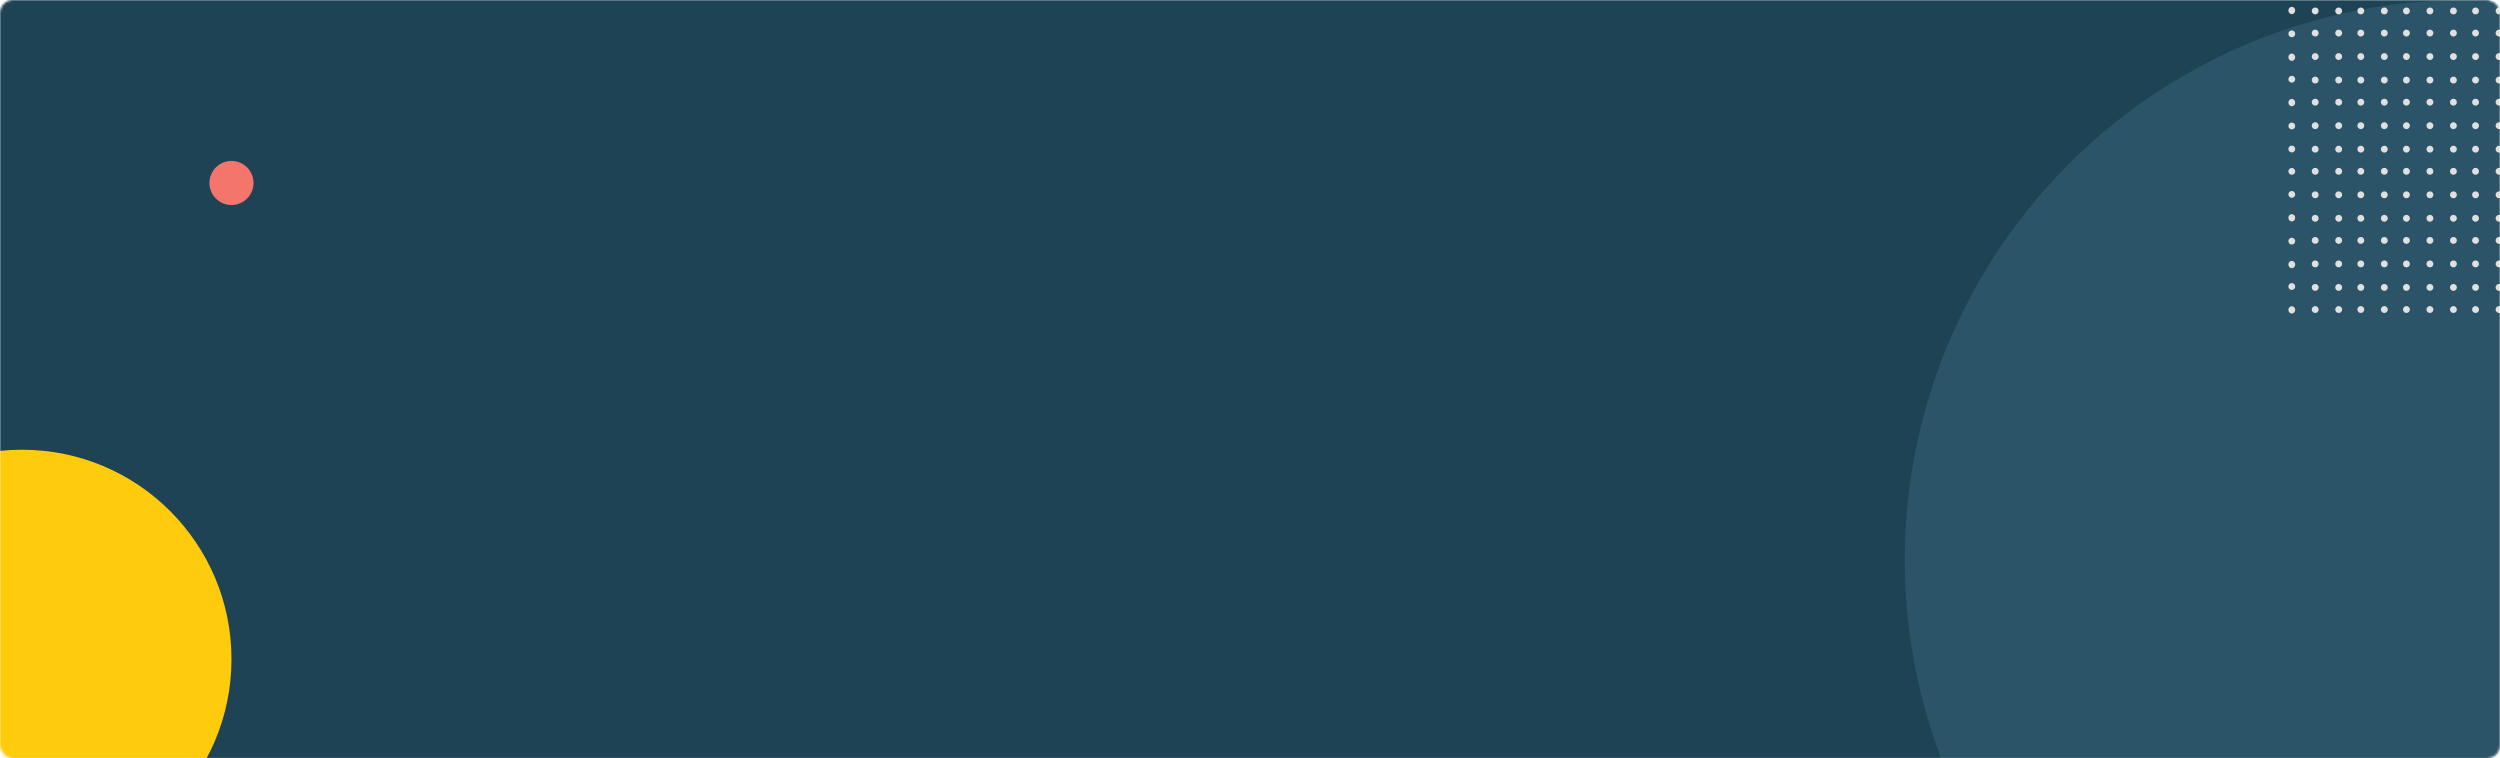 <svg width="1134" height="344" viewBox="0 0 1134 344" fill="none" xmlns="http://www.w3.org/2000/svg">
<mask id="mask0" mask-type="alpha" maskUnits="userSpaceOnUse" x="0" y="0" width="1134" height="344">
<rect width="1134" height="344" rx="6" fill="#2B5468"/>
</mask>
<g mask="url(#mask0)">
<rect x="-5" width="1139" height="344" rx="6" fill="#1D4354"/>
<circle cx="10" cy="299" r="95" fill="#FFCC0D"/>
<circle cx="1118" cy="254" r="254" fill="#2B5468"/>
<circle cx="105" cy="83" r="10" fill="#F3756C"/>
<path fill-rule="evenodd" clip-rule="evenodd" d="M1132 4.966C1132 5.831 1132.7 6.533 1133.57 6.533C1134.43 6.533 1135.13 5.831 1135.13 4.966C1135.13 4.099 1134.43 3.398 1133.57 3.398C1132.7 3.398 1132 4.099 1132 4.966Z" fill="#E0E0E0"/>
<path fill-rule="evenodd" clip-rule="evenodd" d="M1121.34 4.966C1121.34 5.831 1122.04 6.533 1122.91 6.533C1123.77 6.533 1124.47 5.831 1124.47 4.966C1124.47 4.099 1123.77 3.398 1122.91 3.398C1122.04 3.398 1121.34 4.099 1121.34 4.966Z" fill="#E0E0E0"/>
<path fill-rule="evenodd" clip-rule="evenodd" d="M1111.31 4.966C1111.31 5.831 1112.01 6.533 1112.87 6.533C1113.74 6.533 1114.44 5.831 1114.44 4.966C1114.44 4.099 1113.74 3.398 1112.87 3.398C1112.01 3.398 1111.31 4.099 1111.31 4.966Z" fill="#E0E0E0"/>
<path fill-rule="evenodd" clip-rule="evenodd" d="M1100.65 4.966C1100.65 5.831 1101.35 6.533 1102.21 6.533C1103.08 6.533 1103.78 5.831 1103.78 4.966C1103.78 4.099 1103.08 3.398 1102.21 3.398C1101.35 3.398 1100.65 4.099 1100.65 4.966Z" fill="#E0E0E0"/>
<path fill-rule="evenodd" clip-rule="evenodd" d="M1089.99 4.966C1089.99 5.831 1090.69 6.533 1091.55 6.533C1092.42 6.533 1093.12 5.831 1093.12 4.966C1093.12 4.099 1092.42 3.398 1091.55 3.398C1090.69 3.398 1089.99 4.099 1089.99 4.966Z" fill="#E0E0E0"/>
<path fill-rule="evenodd" clip-rule="evenodd" d="M1079.96 4.966C1079.96 5.831 1080.66 6.533 1081.52 6.533C1082.39 6.533 1083.09 5.831 1083.09 4.966C1083.09 4.099 1082.39 3.398 1081.52 3.398C1080.66 3.398 1079.96 4.099 1079.96 4.966Z" fill="#E0E0E0"/>
<path fill-rule="evenodd" clip-rule="evenodd" d="M1069.3 4.966C1069.3 5.831 1070 6.533 1070.86 6.533C1071.73 6.533 1072.43 5.831 1072.43 4.966C1072.43 4.099 1071.73 3.398 1070.86 3.398C1070 3.398 1069.3 4.099 1069.3 4.966Z" fill="#E0E0E0"/>
<path fill-rule="evenodd" clip-rule="evenodd" d="M1059.26 4.966C1059.26 5.831 1059.97 6.533 1060.83 6.533C1061.7 6.533 1062.4 5.831 1062.4 4.966C1062.4 4.099 1061.7 3.398 1060.83 3.398C1059.97 3.398 1059.26 4.099 1059.26 4.966Z" fill="#E0E0E0"/>
<path fill-rule="evenodd" clip-rule="evenodd" d="M1048.6 4.966C1048.6 5.831 1049.31 6.533 1050.17 6.533C1051.04 6.533 1051.74 5.831 1051.74 4.966C1051.74 4.099 1051.04 3.398 1050.17 3.398C1049.31 3.398 1048.6 4.099 1048.6 4.966Z" fill="#E0E0E0"/>
<path fill-rule="evenodd" clip-rule="evenodd" d="M1132 14.998C1132 15.864 1132.7 16.566 1133.57 16.566C1134.43 16.566 1135.13 15.864 1135.13 14.998C1135.13 14.132 1134.43 13.43 1133.57 13.43C1132.7 13.43 1132 14.132 1132 14.998Z" fill="#E0E0E0"/>
<path fill-rule="evenodd" clip-rule="evenodd" d="M1121.34 14.998C1121.34 15.864 1122.04 16.566 1122.91 16.566C1123.77 16.566 1124.47 15.864 1124.47 14.998C1124.47 14.132 1123.77 13.43 1122.91 13.43C1122.04 13.43 1121.34 14.132 1121.34 14.998Z" fill="#E0E0E0"/>
<path fill-rule="evenodd" clip-rule="evenodd" d="M1111.31 14.998C1111.31 15.864 1112.01 16.566 1112.87 16.566C1113.74 16.566 1114.44 15.864 1114.44 14.998C1114.44 14.132 1113.74 13.43 1112.87 13.43C1112.01 13.43 1111.31 14.132 1111.31 14.998Z" fill="#E0E0E0"/>
<path fill-rule="evenodd" clip-rule="evenodd" d="M1100.65 14.998C1100.65 15.864 1101.35 16.566 1102.21 16.566C1103.08 16.566 1103.78 15.864 1103.78 14.998C1103.78 14.132 1103.08 13.43 1102.21 13.43C1101.35 13.43 1100.65 14.132 1100.65 14.998Z" fill="#E0E0E0"/>
<path fill-rule="evenodd" clip-rule="evenodd" d="M1089.99 14.998C1089.99 15.864 1090.69 16.566 1091.55 16.566C1092.42 16.566 1093.12 15.864 1093.12 14.998C1093.12 14.132 1092.42 13.43 1091.55 13.43C1090.69 13.43 1089.99 14.132 1089.99 14.998Z" fill="#E0E0E0"/>
<path fill-rule="evenodd" clip-rule="evenodd" d="M1079.96 14.998C1079.96 15.864 1080.66 16.566 1081.52 16.566C1082.39 16.566 1083.09 15.864 1083.09 14.998C1083.09 14.132 1082.39 13.43 1081.52 13.43C1080.66 13.43 1079.96 14.132 1079.96 14.998Z" fill="#E0E0E0"/>
<path fill-rule="evenodd" clip-rule="evenodd" d="M1069.3 14.998C1069.3 15.864 1070 16.566 1070.86 16.566C1071.73 16.566 1072.43 15.864 1072.43 14.998C1072.43 14.132 1071.73 13.43 1070.86 13.43C1070 13.43 1069.3 14.132 1069.3 14.998Z" fill="#E0E0E0"/>
<path fill-rule="evenodd" clip-rule="evenodd" d="M1059.26 14.998C1059.26 15.864 1059.97 16.566 1060.83 16.566C1061.7 16.566 1062.4 15.864 1062.4 14.998C1062.4 14.132 1061.7 13.43 1060.83 13.43C1059.97 13.43 1059.26 14.132 1059.26 14.998Z" fill="#E0E0E0"/>
<path fill-rule="evenodd" clip-rule="evenodd" d="M1048.6 14.998C1048.6 15.864 1049.31 16.566 1050.17 16.566C1051.04 16.566 1051.74 15.864 1051.74 14.998C1051.74 14.132 1051.04 13.43 1050.17 13.43C1049.31 13.43 1048.6 14.132 1048.6 14.998Z" fill="#E0E0E0"/>
<path fill-rule="evenodd" clip-rule="evenodd" d="M1038 4.747C1038 5.661 1038.7 6.402 1039.55 6.402C1040.41 6.402 1041.1 5.661 1041.1 4.747C1041.1 3.832 1040.41 3.092 1039.55 3.092C1038.7 3.092 1038 3.832 1038 4.747Z" fill="#E0E0E0"/>
<path fill-rule="evenodd" clip-rule="evenodd" d="M1038 15.347C1038 16.204 1038.7 16.898 1039.55 16.898C1040.41 16.898 1041.1 16.204 1041.1 15.347C1041.1 14.489 1040.41 13.795 1039.55 13.795C1038.7 13.795 1038 14.489 1038 15.347Z" fill="#E0E0E0"/>
<path fill-rule="evenodd" clip-rule="evenodd" d="M1132 25.657C1132 26.524 1132.7 27.225 1133.57 27.225C1134.43 27.225 1135.13 26.524 1135.13 25.657C1135.13 24.791 1134.43 24.09 1133.57 24.09C1132.7 24.09 1132 24.791 1132 25.657Z" fill="#E0E0E0"/>
<path fill-rule="evenodd" clip-rule="evenodd" d="M1121.34 25.657C1121.34 26.524 1122.04 27.225 1122.91 27.225C1123.77 27.225 1124.47 26.524 1124.47 25.657C1124.47 24.791 1123.77 24.09 1122.91 24.09C1122.04 24.09 1121.34 24.791 1121.34 25.657Z" fill="#E0E0E0"/>
<path fill-rule="evenodd" clip-rule="evenodd" d="M1111.31 25.657C1111.31 26.524 1112.01 27.225 1112.87 27.225C1113.74 27.225 1114.44 26.524 1114.44 25.657C1114.44 24.791 1113.74 24.09 1112.87 24.09C1112.01 24.09 1111.31 24.791 1111.31 25.657Z" fill="#E0E0E0"/>
<path fill-rule="evenodd" clip-rule="evenodd" d="M1100.65 25.657C1100.65 26.524 1101.35 27.225 1102.21 27.225C1103.08 27.225 1103.78 26.524 1103.78 25.657C1103.78 24.791 1103.08 24.09 1102.21 24.09C1101.35 24.09 1100.65 24.791 1100.65 25.657Z" fill="#E0E0E0"/>
<path fill-rule="evenodd" clip-rule="evenodd" d="M1089.99 25.657C1089.99 26.524 1090.69 27.225 1091.55 27.225C1092.42 27.225 1093.12 26.524 1093.12 25.657C1093.12 24.791 1092.42 24.09 1091.55 24.09C1090.69 24.09 1089.99 24.791 1089.99 25.657Z" fill="#E0E0E0"/>
<path fill-rule="evenodd" clip-rule="evenodd" d="M1079.96 25.657C1079.96 26.524 1080.66 27.225 1081.52 27.225C1082.39 27.225 1083.09 26.524 1083.09 25.657C1083.09 24.791 1082.39 24.09 1081.52 24.09C1080.66 24.09 1079.96 24.791 1079.96 25.657Z" fill="#E0E0E0"/>
<path fill-rule="evenodd" clip-rule="evenodd" d="M1069.3 25.657C1069.3 26.524 1070 27.225 1070.86 27.225C1071.73 27.225 1072.43 26.524 1072.43 25.657C1072.43 24.791 1071.73 24.09 1070.86 24.09C1070 24.09 1069.3 24.791 1069.3 25.657Z" fill="#E0E0E0"/>
<path fill-rule="evenodd" clip-rule="evenodd" d="M1059.26 25.657C1059.26 26.524 1059.97 27.225 1060.83 27.225C1061.7 27.225 1062.4 26.524 1062.4 25.657C1062.4 24.791 1061.7 24.09 1060.83 24.09C1059.97 24.09 1059.26 24.791 1059.26 25.657Z" fill="#E0E0E0"/>
<path fill-rule="evenodd" clip-rule="evenodd" d="M1048.6 25.657C1048.6 26.524 1049.31 27.225 1050.17 27.225C1051.04 27.225 1051.74 26.524 1051.74 25.657C1051.74 24.791 1051.04 24.09 1050.17 24.09C1049.31 24.09 1048.6 24.791 1048.6 25.657Z" fill="#E0E0E0"/>
<path fill-rule="evenodd" clip-rule="evenodd" d="M1132 36.317C1132 37.182 1132.7 37.884 1133.57 37.884C1134.43 37.884 1135.13 37.182 1135.13 36.317C1135.13 35.451 1134.43 34.749 1133.57 34.749C1132.7 34.749 1132 35.451 1132 36.317Z" fill="#E0E0E0"/>
<path fill-rule="evenodd" clip-rule="evenodd" d="M1121.34 36.317C1121.34 37.182 1122.04 37.884 1122.91 37.884C1123.77 37.884 1124.47 37.182 1124.47 36.317C1124.47 35.451 1123.77 34.749 1122.91 34.749C1122.04 34.749 1121.34 35.451 1121.34 36.317Z" fill="#E0E0E0"/>
<path fill-rule="evenodd" clip-rule="evenodd" d="M1111.31 36.317C1111.31 37.182 1112.01 37.884 1112.87 37.884C1113.74 37.884 1114.44 37.182 1114.44 36.317C1114.44 35.451 1113.74 34.749 1112.87 34.749C1112.01 34.749 1111.31 35.451 1111.31 36.317Z" fill="#E0E0E0"/>
<path fill-rule="evenodd" clip-rule="evenodd" d="M1100.65 36.317C1100.65 37.182 1101.35 37.884 1102.21 37.884C1103.08 37.884 1103.78 37.182 1103.78 36.317C1103.78 35.451 1103.08 34.749 1102.21 34.749C1101.35 34.749 1100.65 35.451 1100.65 36.317Z" fill="#E0E0E0"/>
<path fill-rule="evenodd" clip-rule="evenodd" d="M1089.99 36.317C1089.99 37.182 1090.69 37.884 1091.55 37.884C1092.42 37.884 1093.12 37.182 1093.12 36.317C1093.12 35.451 1092.42 34.749 1091.55 34.749C1090.69 34.749 1089.99 35.451 1089.99 36.317Z" fill="#E0E0E0"/>
<path fill-rule="evenodd" clip-rule="evenodd" d="M1079.96 36.317C1079.96 37.182 1080.66 37.884 1081.52 37.884C1082.39 37.884 1083.09 37.182 1083.09 36.317C1083.09 35.451 1082.39 34.749 1081.52 34.749C1080.66 34.749 1079.96 35.451 1079.96 36.317Z" fill="#E0E0E0"/>
<path fill-rule="evenodd" clip-rule="evenodd" d="M1069.3 36.317C1069.3 37.182 1070 37.884 1070.86 37.884C1071.73 37.884 1072.43 37.182 1072.43 36.317C1072.43 35.451 1071.73 34.749 1070.86 34.749C1070 34.749 1069.3 35.451 1069.3 36.317Z" fill="#E0E0E0"/>
<path fill-rule="evenodd" clip-rule="evenodd" d="M1059.26 36.317C1059.26 37.182 1059.97 37.884 1060.83 37.884C1061.7 37.884 1062.4 37.182 1062.4 36.317C1062.4 35.451 1061.7 34.749 1060.83 34.749C1059.97 34.749 1059.26 35.451 1059.26 36.317Z" fill="#E0E0E0"/>
<path fill-rule="evenodd" clip-rule="evenodd" d="M1048.6 36.317C1048.6 37.182 1049.31 37.884 1050.17 37.884C1051.04 37.884 1051.74 37.182 1051.74 36.317C1051.74 35.451 1051.04 34.749 1050.17 34.749C1049.31 34.749 1048.6 35.451 1048.6 36.317Z" fill="#E0E0E0"/>
<path fill-rule="evenodd" clip-rule="evenodd" d="M1038 25.951C1038 26.866 1038.7 27.606 1039.55 27.606C1040.41 27.606 1041.1 26.866 1041.1 25.951C1041.1 25.036 1040.41 24.295 1039.55 24.295C1038.7 24.295 1038 25.036 1038 25.951Z" fill="#E0E0E0"/>
<path fill-rule="evenodd" clip-rule="evenodd" d="M1038 35.931C1038 36.788 1038.7 37.483 1039.55 37.483C1040.41 37.483 1041.1 36.788 1041.1 35.931C1041.1 35.073 1040.41 34.378 1039.55 34.378C1038.7 34.378 1038 35.073 1038 35.931Z" fill="#E0E0E0"/>
<path fill-rule="evenodd" clip-rule="evenodd" d="M1132 46.349C1132 47.216 1132.7 47.917 1133.57 47.917C1134.43 47.917 1135.13 47.216 1135.13 46.349C1135.13 45.483 1134.43 44.782 1133.57 44.782C1132.7 44.782 1132 45.483 1132 46.349Z" fill="#E0E0E0"/>
<path fill-rule="evenodd" clip-rule="evenodd" d="M1121.34 46.349C1121.34 47.216 1122.04 47.917 1122.91 47.917C1123.77 47.917 1124.47 47.216 1124.47 46.349C1124.47 45.483 1123.77 44.782 1122.91 44.782C1122.04 44.782 1121.34 45.483 1121.34 46.349Z" fill="#E0E0E0"/>
<path fill-rule="evenodd" clip-rule="evenodd" d="M1111.31 46.349C1111.31 47.216 1112.01 47.917 1112.87 47.917C1113.74 47.917 1114.44 47.216 1114.44 46.349C1114.44 45.483 1113.74 44.782 1112.87 44.782C1112.01 44.782 1111.31 45.483 1111.31 46.349Z" fill="#E0E0E0"/>
<path fill-rule="evenodd" clip-rule="evenodd" d="M1100.65 46.349C1100.65 47.216 1101.35 47.917 1102.21 47.917C1103.08 47.917 1103.78 47.216 1103.78 46.349C1103.78 45.483 1103.08 44.782 1102.21 44.782C1101.35 44.782 1100.65 45.483 1100.65 46.349Z" fill="#E0E0E0"/>
<path fill-rule="evenodd" clip-rule="evenodd" d="M1089.99 46.349C1089.99 47.216 1090.69 47.917 1091.55 47.917C1092.42 47.917 1093.12 47.216 1093.12 46.349C1093.12 45.483 1092.42 44.782 1091.55 44.782C1090.69 44.782 1089.99 45.483 1089.99 46.349Z" fill="#E0E0E0"/>
<path fill-rule="evenodd" clip-rule="evenodd" d="M1079.96 46.349C1079.96 47.216 1080.66 47.917 1081.52 47.917C1082.39 47.917 1083.09 47.216 1083.09 46.349C1083.09 45.483 1082.39 44.782 1081.52 44.782C1080.66 44.782 1079.96 45.483 1079.96 46.349Z" fill="#E0E0E0"/>
<path fill-rule="evenodd" clip-rule="evenodd" d="M1069.3 46.349C1069.3 47.216 1070 47.917 1070.86 47.917C1071.73 47.917 1072.43 47.216 1072.43 46.349C1072.43 45.483 1071.73 44.782 1070.86 44.782C1070 44.782 1069.3 45.483 1069.3 46.349Z" fill="#E0E0E0"/>
<path fill-rule="evenodd" clip-rule="evenodd" d="M1059.26 46.349C1059.26 47.216 1059.97 47.917 1060.83 47.917C1061.7 47.917 1062.4 47.216 1062.4 46.349C1062.4 45.483 1061.7 44.782 1060.83 44.782C1059.97 44.782 1059.26 45.483 1059.26 46.349Z" fill="#E0E0E0"/>
<path fill-rule="evenodd" clip-rule="evenodd" d="M1048.6 46.349C1048.6 47.216 1049.31 47.917 1050.17 47.917C1051.04 47.917 1051.74 47.216 1051.74 46.349C1051.74 45.483 1051.04 44.782 1050.17 44.782C1049.31 44.782 1048.6 45.483 1048.6 46.349Z" fill="#E0E0E0"/>
<path fill-rule="evenodd" clip-rule="evenodd" d="M1132 57.008C1132 57.875 1132.7 58.576 1133.57 58.576C1134.43 58.576 1135.13 57.875 1135.13 57.008C1135.13 56.142 1134.43 55.441 1133.57 55.441C1132.7 55.441 1132 56.142 1132 57.008Z" fill="#E0E0E0"/>
<path fill-rule="evenodd" clip-rule="evenodd" d="M1121.34 57.008C1121.34 57.875 1122.04 58.576 1122.91 58.576C1123.77 58.576 1124.47 57.875 1124.47 57.008C1124.47 56.142 1123.77 55.441 1122.91 55.441C1122.04 55.441 1121.34 56.142 1121.34 57.008Z" fill="#E0E0E0"/>
<path fill-rule="evenodd" clip-rule="evenodd" d="M1111.31 57.008C1111.31 57.875 1112.01 58.576 1112.87 58.576C1113.74 58.576 1114.44 57.875 1114.44 57.008C1114.44 56.142 1113.74 55.441 1112.87 55.441C1112.01 55.441 1111.31 56.142 1111.31 57.008Z" fill="#E0E0E0"/>
<path fill-rule="evenodd" clip-rule="evenodd" d="M1100.65 57.008C1100.65 57.875 1101.35 58.576 1102.21 58.576C1103.08 58.576 1103.78 57.875 1103.78 57.008C1103.78 56.142 1103.08 55.441 1102.21 55.441C1101.35 55.441 1100.65 56.142 1100.65 57.008Z" fill="#E0E0E0"/>
<path fill-rule="evenodd" clip-rule="evenodd" d="M1089.99 57.008C1089.99 57.875 1090.69 58.576 1091.55 58.576C1092.42 58.576 1093.12 57.875 1093.12 57.008C1093.12 56.142 1092.42 55.441 1091.55 55.441C1090.69 55.441 1089.99 56.142 1089.99 57.008Z" fill="#E0E0E0"/>
<path fill-rule="evenodd" clip-rule="evenodd" d="M1079.96 57.008C1079.96 57.875 1080.66 58.576 1081.52 58.576C1082.39 58.576 1083.09 57.875 1083.09 57.008C1083.09 56.142 1082.39 55.441 1081.52 55.441C1080.66 55.441 1079.96 56.142 1079.96 57.008Z" fill="#E0E0E0"/>
<path fill-rule="evenodd" clip-rule="evenodd" d="M1069.3 57.008C1069.3 57.875 1070 58.576 1070.86 58.576C1071.73 58.576 1072.43 57.875 1072.43 57.008C1072.43 56.142 1071.73 55.441 1070.86 55.441C1070 55.441 1069.3 56.142 1069.3 57.008Z" fill="#E0E0E0"/>
<path fill-rule="evenodd" clip-rule="evenodd" d="M1059.26 57.008C1059.26 57.875 1059.97 58.576 1060.83 58.576C1061.7 58.576 1062.4 57.875 1062.4 57.008C1062.4 56.142 1061.7 55.441 1060.83 55.441C1059.97 55.441 1059.26 56.142 1059.26 57.008Z" fill="#E0E0E0"/>
<path fill-rule="evenodd" clip-rule="evenodd" d="M1048.6 57.008C1048.6 57.875 1049.31 58.576 1050.17 58.576C1051.04 58.576 1051.74 57.875 1051.74 57.008C1051.74 56.142 1051.04 55.441 1050.17 55.441C1049.31 55.441 1048.6 56.142 1048.6 57.008Z" fill="#E0E0E0"/>
<path fill-rule="evenodd" clip-rule="evenodd" d="M1038 46.527C1038 47.442 1038.7 48.183 1039.55 48.183C1040.41 48.183 1041.1 47.442 1041.1 46.527C1041.1 45.612 1040.41 44.872 1039.55 44.872C1038.7 44.872 1038 45.612 1038 46.527Z" fill="#E0E0E0"/>
<path fill-rule="evenodd" clip-rule="evenodd" d="M1038 57.142C1038 57.999 1038.7 58.693 1039.55 58.693C1040.41 58.693 1041.1 57.999 1041.1 57.142C1041.1 56.284 1040.41 55.59 1039.55 55.59C1038.7 55.59 1038 56.284 1038 57.142Z" fill="#E0E0E0"/>
<path fill-rule="evenodd" clip-rule="evenodd" d="M1132 67.667C1132 68.534 1132.7 69.236 1133.57 69.236C1134.43 69.236 1135.13 68.534 1135.13 67.667C1135.13 66.802 1134.43 66.1 1133.57 66.1C1132.7 66.1 1132 66.802 1132 67.667Z" fill="#E0E0E0"/>
<path fill-rule="evenodd" clip-rule="evenodd" d="M1121.34 67.667C1121.34 68.534 1122.04 69.236 1122.91 69.236C1123.77 69.236 1124.47 68.534 1124.47 67.667C1124.47 66.802 1123.77 66.1 1122.91 66.1C1122.04 66.1 1121.34 66.802 1121.34 67.667Z" fill="#E0E0E0"/>
<path fill-rule="evenodd" clip-rule="evenodd" d="M1111.31 67.667C1111.31 68.534 1112.01 69.236 1112.87 69.236C1113.74 69.236 1114.44 68.534 1114.44 67.667C1114.44 66.802 1113.74 66.1 1112.87 66.1C1112.01 66.1 1111.31 66.802 1111.31 67.667Z" fill="#E0E0E0"/>
<path fill-rule="evenodd" clip-rule="evenodd" d="M1100.65 67.667C1100.65 68.534 1101.35 69.236 1102.21 69.236C1103.08 69.236 1103.78 68.534 1103.78 67.667C1103.78 66.802 1103.08 66.1 1102.21 66.1C1101.35 66.1 1100.65 66.802 1100.65 67.667Z" fill="#E0E0E0"/>
<path fill-rule="evenodd" clip-rule="evenodd" d="M1089.99 67.667C1089.99 68.534 1090.69 69.236 1091.55 69.236C1092.42 69.236 1093.12 68.534 1093.12 67.667C1093.12 66.802 1092.42 66.1 1091.55 66.1C1090.69 66.1 1089.99 66.802 1089.99 67.667Z" fill="#E0E0E0"/>
<path fill-rule="evenodd" clip-rule="evenodd" d="M1079.96 67.667C1079.96 68.534 1080.66 69.236 1081.52 69.236C1082.39 69.236 1083.09 68.534 1083.09 67.667C1083.09 66.802 1082.39 66.1 1081.52 66.1C1080.66 66.1 1079.96 66.802 1079.96 67.667Z" fill="#E0E0E0"/>
<path fill-rule="evenodd" clip-rule="evenodd" d="M1069.3 67.667C1069.3 68.534 1070 69.236 1070.86 69.236C1071.73 69.236 1072.43 68.534 1072.43 67.667C1072.43 66.802 1071.73 66.1 1070.86 66.1C1070 66.1 1069.3 66.802 1069.3 67.667Z" fill="#E0E0E0"/>
<path fill-rule="evenodd" clip-rule="evenodd" d="M1059.26 67.667C1059.26 68.534 1059.97 69.236 1060.83 69.236C1061.7 69.236 1062.4 68.534 1062.4 67.667C1062.4 66.802 1061.7 66.1 1060.83 66.1C1059.97 66.1 1059.26 66.802 1059.26 67.667Z" fill="#E0E0E0"/>
<path fill-rule="evenodd" clip-rule="evenodd" d="M1048.6 67.667C1048.6 68.534 1049.31 69.236 1050.17 69.236C1051.04 69.236 1051.74 68.534 1051.74 67.667C1051.74 66.802 1051.04 66.1 1050.17 66.1C1049.31 66.1 1048.6 66.802 1048.6 67.667Z" fill="#E0E0E0"/>
<path fill-rule="evenodd" clip-rule="evenodd" d="M1132 77.7C1132 78.567 1132.7 79.268 1133.57 79.268C1134.43 79.268 1135.13 78.567 1135.13 77.7C1135.13 76.834 1134.43 76.133 1133.57 76.133C1132.7 76.133 1132 76.834 1132 77.7Z" fill="#E0E0E0"/>
<path fill-rule="evenodd" clip-rule="evenodd" d="M1121.34 77.7C1121.34 78.567 1122.04 79.268 1122.91 79.268C1123.77 79.268 1124.47 78.567 1124.47 77.7C1124.47 76.834 1123.77 76.133 1122.91 76.133C1122.04 76.133 1121.34 76.834 1121.34 77.7Z" fill="#E0E0E0"/>
<path fill-rule="evenodd" clip-rule="evenodd" d="M1111.31 77.7C1111.31 78.567 1112.01 79.268 1112.87 79.268C1113.74 79.268 1114.44 78.567 1114.44 77.7C1114.44 76.834 1113.74 76.133 1112.87 76.133C1112.01 76.133 1111.31 76.834 1111.31 77.7Z" fill="#E0E0E0"/>
<path fill-rule="evenodd" clip-rule="evenodd" d="M1100.65 77.7C1100.65 78.567 1101.35 79.268 1102.21 79.268C1103.08 79.268 1103.78 78.567 1103.78 77.7C1103.78 76.834 1103.08 76.133 1102.21 76.133C1101.35 76.133 1100.65 76.834 1100.65 77.7Z" fill="#E0E0E0"/>
<path fill-rule="evenodd" clip-rule="evenodd" d="M1089.99 77.7C1089.99 78.567 1090.69 79.268 1091.55 79.268C1092.42 79.268 1093.12 78.567 1093.12 77.7C1093.12 76.834 1092.42 76.133 1091.55 76.133C1090.69 76.133 1089.99 76.834 1089.99 77.7Z" fill="#E0E0E0"/>
<path fill-rule="evenodd" clip-rule="evenodd" d="M1079.96 77.7C1079.96 78.567 1080.66 79.268 1081.52 79.268C1082.39 79.268 1083.09 78.567 1083.09 77.7C1083.09 76.834 1082.39 76.133 1081.52 76.133C1080.66 76.133 1079.96 76.834 1079.96 77.7Z" fill="#E0E0E0"/>
<path fill-rule="evenodd" clip-rule="evenodd" d="M1069.3 77.7C1069.3 78.567 1070 79.268 1070.86 79.268C1071.73 79.268 1072.43 78.567 1072.43 77.7C1072.43 76.834 1071.73 76.133 1070.86 76.133C1070 76.133 1069.3 76.834 1069.3 77.7Z" fill="#E0E0E0"/>
<path fill-rule="evenodd" clip-rule="evenodd" d="M1059.26 77.7C1059.26 78.567 1059.97 79.268 1060.83 79.268C1061.7 79.268 1062.4 78.567 1062.4 77.7C1062.4 76.834 1061.7 76.133 1060.83 76.133C1059.97 76.133 1059.26 76.834 1059.26 77.7Z" fill="#E0E0E0"/>
<path fill-rule="evenodd" clip-rule="evenodd" d="M1048.6 77.7C1048.6 78.567 1049.31 79.268 1050.17 79.268C1051.04 79.268 1051.74 78.567 1051.74 77.7C1051.74 76.834 1051.04 76.133 1050.17 76.133C1049.31 76.133 1048.6 76.834 1048.6 77.7Z" fill="#E0E0E0"/>
<path fill-rule="evenodd" clip-rule="evenodd" d="M1038 67.59C1038 68.448 1038.7 69.143 1039.55 69.143C1040.41 69.143 1041.1 68.448 1041.1 67.59C1041.1 66.733 1040.41 66.038 1039.55 66.038C1038.7 66.038 1038 66.733 1038 67.59Z" fill="#E0E0E0"/>
<path fill-rule="evenodd" clip-rule="evenodd" d="M1038 77.725C1038 78.583 1038.7 79.277 1039.55 79.277C1040.41 79.277 1041.1 78.583 1041.1 77.725C1041.1 76.868 1040.41 76.173 1039.55 76.173C1038.7 76.173 1038 76.868 1038 77.725Z" fill="#E0E0E0"/>
<path fill-rule="evenodd" clip-rule="evenodd" d="M1132 88.359C1132 89.226 1132.7 89.927 1133.57 89.927C1134.43 89.927 1135.13 89.226 1135.13 88.359C1135.13 87.493 1134.43 86.792 1133.57 86.792C1132.7 86.792 1132 87.493 1132 88.359Z" fill="#E0E0E0"/>
<path fill-rule="evenodd" clip-rule="evenodd" d="M1121.34 88.359C1121.34 89.226 1122.04 89.927 1122.91 89.927C1123.77 89.927 1124.47 89.226 1124.47 88.359C1124.47 87.493 1123.77 86.792 1122.91 86.792C1122.04 86.792 1121.34 87.493 1121.34 88.359Z" fill="#E0E0E0"/>
<path fill-rule="evenodd" clip-rule="evenodd" d="M1111.31 88.359C1111.31 89.226 1112.01 89.927 1112.87 89.927C1113.74 89.927 1114.44 89.226 1114.44 88.359C1114.44 87.493 1113.74 86.792 1112.87 86.792C1112.01 86.792 1111.31 87.493 1111.31 88.359Z" fill="#E0E0E0"/>
<path fill-rule="evenodd" clip-rule="evenodd" d="M1100.65 88.359C1100.65 89.226 1101.35 89.927 1102.21 89.927C1103.08 89.927 1103.78 89.226 1103.78 88.359C1103.78 87.493 1103.08 86.792 1102.21 86.792C1101.35 86.792 1100.65 87.493 1100.65 88.359Z" fill="#E0E0E0"/>
<path fill-rule="evenodd" clip-rule="evenodd" d="M1089.99 88.359C1089.99 89.226 1090.69 89.927 1091.55 89.927C1092.42 89.927 1093.12 89.226 1093.12 88.359C1093.12 87.493 1092.42 86.792 1091.55 86.792C1090.69 86.792 1089.99 87.493 1089.99 88.359Z" fill="#E0E0E0"/>
<path fill-rule="evenodd" clip-rule="evenodd" d="M1079.96 88.359C1079.96 89.226 1080.66 89.927 1081.52 89.927C1082.39 89.927 1083.09 89.226 1083.09 88.359C1083.09 87.493 1082.39 86.792 1081.52 86.792C1080.66 86.792 1079.96 87.493 1079.96 88.359Z" fill="#E0E0E0"/>
<path fill-rule="evenodd" clip-rule="evenodd" d="M1069.3 88.359C1069.3 89.226 1070 89.927 1070.86 89.927C1071.73 89.927 1072.43 89.226 1072.43 88.359C1072.43 87.493 1071.73 86.792 1070.86 86.792C1070 86.792 1069.3 87.493 1069.3 88.359Z" fill="#E0E0E0"/>
<path fill-rule="evenodd" clip-rule="evenodd" d="M1059.26 88.359C1059.26 89.226 1059.97 89.927 1060.83 89.927C1061.7 89.927 1062.4 89.226 1062.4 88.359C1062.4 87.493 1061.7 86.792 1060.83 86.792C1059.97 86.792 1059.26 87.493 1059.26 88.359Z" fill="#E0E0E0"/>
<path fill-rule="evenodd" clip-rule="evenodd" d="M1048.6 88.359C1048.6 89.226 1049.31 89.927 1050.17 89.927C1051.04 89.927 1051.74 89.226 1051.74 88.359C1051.74 87.493 1051.04 86.792 1050.17 86.792C1049.31 86.792 1048.6 87.493 1048.6 88.359Z" fill="#E0E0E0"/>
<path fill-rule="evenodd" clip-rule="evenodd" d="M1132 99.019C1132 99.885 1132.7 100.587 1133.57 100.587C1134.43 100.587 1135.13 99.885 1135.13 99.019C1135.13 98.153 1134.43 97.451 1133.57 97.451C1132.7 97.451 1132 98.153 1132 99.019Z" fill="#E0E0E0"/>
<path fill-rule="evenodd" clip-rule="evenodd" d="M1121.34 99.019C1121.34 99.885 1122.04 100.587 1122.91 100.587C1123.77 100.587 1124.47 99.885 1124.47 99.019C1124.47 98.153 1123.77 97.451 1122.91 97.451C1122.04 97.451 1121.34 98.153 1121.34 99.019Z" fill="#E0E0E0"/>
<path fill-rule="evenodd" clip-rule="evenodd" d="M1111.31 99.019C1111.31 99.885 1112.01 100.587 1112.87 100.587C1113.74 100.587 1114.44 99.885 1114.44 99.019C1114.44 98.153 1113.74 97.451 1112.87 97.451C1112.01 97.451 1111.31 98.153 1111.31 99.019Z" fill="#E0E0E0"/>
<path fill-rule="evenodd" clip-rule="evenodd" d="M1100.65 99.019C1100.65 99.885 1101.35 100.587 1102.21 100.587C1103.08 100.587 1103.78 99.885 1103.78 99.019C1103.78 98.153 1103.08 97.451 1102.21 97.451C1101.35 97.451 1100.65 98.153 1100.65 99.019Z" fill="#E0E0E0"/>
<path fill-rule="evenodd" clip-rule="evenodd" d="M1089.99 99.019C1089.99 99.885 1090.69 100.587 1091.55 100.587C1092.42 100.587 1093.12 99.885 1093.12 99.019C1093.12 98.153 1092.42 97.451 1091.55 97.451C1090.69 97.451 1089.99 98.153 1089.99 99.019Z" fill="#E0E0E0"/>
<path fill-rule="evenodd" clip-rule="evenodd" d="M1079.96 99.019C1079.96 99.885 1080.66 100.587 1081.52 100.587C1082.39 100.587 1083.09 99.885 1083.09 99.019C1083.09 98.153 1082.39 97.451 1081.52 97.451C1080.66 97.451 1079.96 98.153 1079.96 99.019Z" fill="#E0E0E0"/>
<path fill-rule="evenodd" clip-rule="evenodd" d="M1069.3 99.019C1069.3 99.885 1070 100.587 1070.86 100.587C1071.73 100.587 1072.43 99.885 1072.43 99.019C1072.43 98.153 1071.73 97.451 1070.86 97.451C1070 97.451 1069.3 98.153 1069.3 99.019Z" fill="#E0E0E0"/>
<path fill-rule="evenodd" clip-rule="evenodd" d="M1059.26 99.019C1059.26 99.885 1059.97 100.587 1060.83 100.587C1061.7 100.587 1062.4 99.885 1062.4 99.019C1062.4 98.153 1061.7 97.451 1060.83 97.451C1059.97 97.451 1059.26 98.153 1059.26 99.019Z" fill="#E0E0E0"/>
<path fill-rule="evenodd" clip-rule="evenodd" d="M1048.6 99.019C1048.6 99.885 1049.31 100.587 1050.17 100.587C1051.04 100.587 1051.74 99.885 1051.74 99.019C1051.74 98.153 1051.04 97.451 1050.17 97.451C1049.31 97.451 1048.6 98.153 1048.6 99.019Z" fill="#E0E0E0"/>
<path fill-rule="evenodd" clip-rule="evenodd" d="M1038 88.174C1038 89.032 1038.7 89.726 1039.55 89.726C1040.41 89.726 1041.1 89.032 1041.1 88.174C1041.1 87.316 1040.41 86.622 1039.55 86.622C1038.7 86.622 1038 87.316 1038 88.174Z" fill="#E0E0E0"/>
<path fill-rule="evenodd" clip-rule="evenodd" d="M1038 98.784C1038 99.699 1038.7 100.441 1039.55 100.441C1040.41 100.441 1041.1 99.699 1041.1 98.784C1041.1 97.871 1040.41 97.129 1039.55 97.129C1038.7 97.129 1038 97.871 1038 98.784Z" fill="#E0E0E0"/>
<path fill-rule="evenodd" clip-rule="evenodd" d="M1132 109.051C1132 109.918 1132.7 110.619 1133.57 110.619C1134.43 110.619 1135.13 109.918 1135.13 109.051C1135.13 108.185 1134.43 107.484 1133.57 107.484C1132.7 107.484 1132 108.185 1132 109.051Z" fill="#E0E0E0"/>
<path fill-rule="evenodd" clip-rule="evenodd" d="M1121.34 109.051C1121.34 109.918 1122.04 110.619 1122.91 110.619C1123.77 110.619 1124.47 109.918 1124.47 109.051C1124.47 108.185 1123.77 107.484 1122.91 107.484C1122.04 107.484 1121.34 108.185 1121.34 109.051Z" fill="#E0E0E0"/>
<path fill-rule="evenodd" clip-rule="evenodd" d="M1111.31 109.051C1111.31 109.918 1112.01 110.619 1112.87 110.619C1113.74 110.619 1114.44 109.918 1114.44 109.051C1114.44 108.185 1113.74 107.484 1112.87 107.484C1112.01 107.484 1111.31 108.185 1111.31 109.051Z" fill="#E0E0E0"/>
<path fill-rule="evenodd" clip-rule="evenodd" d="M1100.65 109.051C1100.65 109.918 1101.35 110.619 1102.21 110.619C1103.08 110.619 1103.78 109.918 1103.78 109.051C1103.78 108.185 1103.08 107.484 1102.21 107.484C1101.35 107.484 1100.65 108.185 1100.65 109.051Z" fill="#E0E0E0"/>
<path fill-rule="evenodd" clip-rule="evenodd" d="M1089.99 109.051C1089.99 109.918 1090.69 110.619 1091.55 110.619C1092.42 110.619 1093.12 109.918 1093.12 109.051C1093.12 108.185 1092.42 107.484 1091.55 107.484C1090.69 107.484 1089.99 108.185 1089.99 109.051Z" fill="#E0E0E0"/>
<path fill-rule="evenodd" clip-rule="evenodd" d="M1079.96 109.051C1079.96 109.918 1080.66 110.619 1081.52 110.619C1082.39 110.619 1083.09 109.918 1083.09 109.051C1083.09 108.185 1082.39 107.484 1081.52 107.484C1080.66 107.484 1079.96 108.185 1079.96 109.051Z" fill="#E0E0E0"/>
<path fill-rule="evenodd" clip-rule="evenodd" d="M1069.3 109.051C1069.3 109.918 1070 110.619 1070.86 110.619C1071.73 110.619 1072.43 109.918 1072.43 109.051C1072.43 108.185 1071.73 107.484 1070.86 107.484C1070 107.484 1069.3 108.185 1069.3 109.051Z" fill="#E0E0E0"/>
<path fill-rule="evenodd" clip-rule="evenodd" d="M1059.26 109.051C1059.26 109.918 1059.97 110.619 1060.83 110.619C1061.7 110.619 1062.4 109.918 1062.4 109.051C1062.4 108.185 1061.7 107.484 1060.83 107.484C1059.97 107.484 1059.26 108.185 1059.26 109.051Z" fill="#E0E0E0"/>
<path fill-rule="evenodd" clip-rule="evenodd" d="M1048.6 109.051C1048.6 109.918 1049.31 110.619 1050.17 110.619C1051.04 110.619 1051.74 109.918 1051.74 109.051C1051.74 108.185 1051.04 107.484 1050.17 107.484C1049.31 107.484 1048.6 108.185 1048.6 109.051Z" fill="#E0E0E0"/>
<path fill-rule="evenodd" clip-rule="evenodd" d="M1038 109.385C1038 110.243 1038.7 110.937 1039.55 110.937C1040.41 110.937 1041.1 110.243 1041.1 109.385C1041.1 108.527 1040.41 107.833 1039.55 107.833C1038.7 107.833 1038 108.527 1038 109.385Z" fill="#E0E0E0"/>
<path fill-rule="evenodd" clip-rule="evenodd" d="M1132 119.711C1132 120.576 1132.7 121.278 1133.57 121.278C1134.43 121.278 1135.13 120.576 1135.13 119.711C1135.13 118.844 1134.43 118.143 1133.57 118.143C1132.7 118.143 1132 118.844 1132 119.711Z" fill="#E0E0E0"/>
<path fill-rule="evenodd" clip-rule="evenodd" d="M1121.34 119.711C1121.34 120.576 1122.04 121.278 1122.91 121.278C1123.77 121.278 1124.47 120.576 1124.47 119.711C1124.47 118.844 1123.77 118.143 1122.91 118.143C1122.04 118.143 1121.34 118.844 1121.34 119.711Z" fill="#E0E0E0"/>
<path fill-rule="evenodd" clip-rule="evenodd" d="M1111.31 119.711C1111.31 120.576 1112.01 121.278 1112.87 121.278C1113.74 121.278 1114.44 120.576 1114.44 119.711C1114.44 118.844 1113.74 118.143 1112.87 118.143C1112.01 118.143 1111.31 118.844 1111.31 119.711Z" fill="#E0E0E0"/>
<path fill-rule="evenodd" clip-rule="evenodd" d="M1100.65 119.711C1100.65 120.576 1101.35 121.278 1102.21 121.278C1103.08 121.278 1103.78 120.576 1103.78 119.711C1103.78 118.844 1103.08 118.143 1102.21 118.143C1101.35 118.143 1100.65 118.844 1100.65 119.711Z" fill="#E0E0E0"/>
<path fill-rule="evenodd" clip-rule="evenodd" d="M1089.99 119.711C1089.99 120.576 1090.69 121.278 1091.55 121.278C1092.42 121.278 1093.12 120.576 1093.12 119.711C1093.12 118.844 1092.42 118.143 1091.55 118.143C1090.69 118.143 1089.99 118.844 1089.99 119.711Z" fill="#E0E0E0"/>
<path fill-rule="evenodd" clip-rule="evenodd" d="M1079.96 119.711C1079.96 120.576 1080.66 121.278 1081.52 121.278C1082.39 121.278 1083.09 120.576 1083.09 119.711C1083.09 118.844 1082.39 118.143 1081.52 118.143C1080.66 118.143 1079.96 118.844 1079.96 119.711Z" fill="#E0E0E0"/>
<path fill-rule="evenodd" clip-rule="evenodd" d="M1069.3 119.711C1069.3 120.576 1070 121.278 1070.86 121.278C1071.73 121.278 1072.43 120.576 1072.43 119.711C1072.43 118.844 1071.73 118.143 1070.86 118.143C1070 118.143 1069.3 118.844 1069.3 119.711Z" fill="#E0E0E0"/>
<path fill-rule="evenodd" clip-rule="evenodd" d="M1059.26 119.711C1059.26 120.576 1059.97 121.278 1060.83 121.278C1061.7 121.278 1062.4 120.576 1062.4 119.711C1062.4 118.844 1061.7 118.143 1060.83 118.143C1059.97 118.143 1059.26 118.844 1059.26 119.711Z" fill="#E0E0E0"/>
<path fill-rule="evenodd" clip-rule="evenodd" d="M1048.6 119.711C1048.6 120.576 1049.31 121.278 1050.17 121.278C1051.04 121.278 1051.74 120.576 1051.74 119.711C1051.74 118.844 1051.04 118.143 1050.17 118.143C1049.31 118.143 1048.6 118.844 1048.6 119.711Z" fill="#E0E0E0"/>
<path fill-rule="evenodd" clip-rule="evenodd" d="M1038 119.988C1038 120.902 1038.7 121.644 1039.55 121.644C1040.41 121.644 1041.1 120.902 1041.1 119.988C1041.1 119.073 1040.41 118.333 1039.55 118.333C1038.7 118.333 1038 119.073 1038 119.988Z" fill="#E0E0E0"/>
<path fill-rule="evenodd" clip-rule="evenodd" d="M1132 130.37C1132 131.236 1132.7 131.938 1133.57 131.938C1134.43 131.938 1135.13 131.236 1135.13 130.37C1135.13 129.505 1134.43 128.802 1133.57 128.802C1132.7 128.802 1132 129.505 1132 130.37Z" fill="#E0E0E0"/>
<path fill-rule="evenodd" clip-rule="evenodd" d="M1121.34 130.37C1121.34 131.236 1122.04 131.938 1122.91 131.938C1123.77 131.938 1124.47 131.236 1124.47 130.37C1124.47 129.505 1123.77 128.802 1122.91 128.802C1122.04 128.802 1121.34 129.505 1121.34 130.37Z" fill="#E0E0E0"/>
<path fill-rule="evenodd" clip-rule="evenodd" d="M1111.31 130.37C1111.31 131.236 1112.01 131.938 1112.87 131.938C1113.74 131.938 1114.44 131.236 1114.44 130.37C1114.44 129.505 1113.74 128.802 1112.87 128.802C1112.01 128.802 1111.31 129.505 1111.31 130.37Z" fill="#E0E0E0"/>
<path fill-rule="evenodd" clip-rule="evenodd" d="M1100.65 130.37C1100.65 131.236 1101.35 131.938 1102.21 131.938C1103.08 131.938 1103.78 131.236 1103.78 130.37C1103.78 129.505 1103.08 128.802 1102.21 128.802C1101.35 128.802 1100.65 129.505 1100.65 130.37Z" fill="#E0E0E0"/>
<path fill-rule="evenodd" clip-rule="evenodd" d="M1089.99 130.37C1089.99 131.236 1090.69 131.938 1091.55 131.938C1092.42 131.938 1093.12 131.236 1093.12 130.37C1093.12 129.505 1092.42 128.802 1091.55 128.802C1090.69 128.802 1089.99 129.505 1089.99 130.37Z" fill="#E0E0E0"/>
<path fill-rule="evenodd" clip-rule="evenodd" d="M1079.96 130.37C1079.96 131.236 1080.66 131.938 1081.52 131.938C1082.39 131.938 1083.09 131.236 1083.09 130.37C1083.09 129.505 1082.39 128.802 1081.52 128.802C1080.66 128.802 1079.96 129.505 1079.96 130.37Z" fill="#E0E0E0"/>
<path fill-rule="evenodd" clip-rule="evenodd" d="M1069.3 130.37C1069.3 131.236 1070 131.938 1070.86 131.938C1071.73 131.938 1072.43 131.236 1072.43 130.37C1072.43 129.505 1071.73 128.802 1070.86 128.802C1070 128.802 1069.3 129.505 1069.3 130.37Z" fill="#E0E0E0"/>
<path fill-rule="evenodd" clip-rule="evenodd" d="M1059.26 130.37C1059.26 131.236 1059.97 131.938 1060.83 131.938C1061.7 131.938 1062.4 131.236 1062.4 130.37C1062.4 129.505 1061.7 128.802 1060.83 128.802C1059.97 128.802 1059.26 129.505 1059.26 130.37Z" fill="#E0E0E0"/>
<path fill-rule="evenodd" clip-rule="evenodd" d="M1048.6 130.37C1048.6 131.236 1049.31 131.938 1050.17 131.938C1051.04 131.938 1051.74 131.236 1051.74 130.37C1051.74 129.505 1051.04 128.802 1050.17 128.802C1049.31 128.802 1048.6 129.505 1048.6 130.37Z" fill="#E0E0E0"/>
<path fill-rule="evenodd" clip-rule="evenodd" d="M1038 129.969C1038 130.827 1038.7 131.521 1039.55 131.521C1040.41 131.521 1041.1 130.827 1041.1 129.969C1041.1 129.112 1040.41 128.417 1039.55 128.417C1038.7 128.417 1038 129.112 1038 129.969Z" fill="#E0E0E0"/>
<path fill-rule="evenodd" clip-rule="evenodd" d="M1132 140.403C1132 141.269 1132.7 141.97 1133.57 141.97C1134.43 141.97 1135.13 141.269 1135.13 140.403C1135.13 139.536 1134.43 138.835 1133.57 138.835C1132.7 138.835 1132 139.536 1132 140.403Z" fill="#E0E0E0"/>
<path fill-rule="evenodd" clip-rule="evenodd" d="M1121.34 140.403C1121.34 141.269 1122.04 141.97 1122.91 141.97C1123.77 141.97 1124.47 141.269 1124.47 140.403C1124.47 139.536 1123.77 138.835 1122.91 138.835C1122.04 138.835 1121.34 139.536 1121.34 140.403Z" fill="#E0E0E0"/>
<path fill-rule="evenodd" clip-rule="evenodd" d="M1111.31 140.403C1111.31 141.269 1112.01 141.97 1112.87 141.97C1113.74 141.97 1114.44 141.269 1114.44 140.403C1114.44 139.536 1113.74 138.835 1112.87 138.835C1112.01 138.835 1111.31 139.536 1111.31 140.403Z" fill="#E0E0E0"/>
<path fill-rule="evenodd" clip-rule="evenodd" d="M1100.65 140.403C1100.65 141.269 1101.35 141.97 1102.21 141.97C1103.08 141.97 1103.78 141.269 1103.78 140.403C1103.78 139.536 1103.08 138.835 1102.21 138.835C1101.35 138.835 1100.65 139.536 1100.65 140.403Z" fill="#E0E0E0"/>
<path fill-rule="evenodd" clip-rule="evenodd" d="M1089.99 140.403C1089.99 141.269 1090.69 141.97 1091.55 141.97C1092.42 141.97 1093.12 141.269 1093.12 140.403C1093.12 139.536 1092.42 138.835 1091.55 138.835C1090.69 138.835 1089.99 139.536 1089.99 140.403Z" fill="#E0E0E0"/>
<path fill-rule="evenodd" clip-rule="evenodd" d="M1079.96 140.403C1079.96 141.269 1080.66 141.97 1081.52 141.97C1082.39 141.97 1083.09 141.269 1083.09 140.403C1083.09 139.536 1082.39 138.835 1081.52 138.835C1080.66 138.835 1079.96 139.536 1079.96 140.403Z" fill="#E0E0E0"/>
<path fill-rule="evenodd" clip-rule="evenodd" d="M1069.3 140.403C1069.3 141.269 1070 141.97 1070.86 141.97C1071.73 141.97 1072.43 141.269 1072.43 140.403C1072.43 139.536 1071.73 138.835 1070.86 138.835C1070 138.835 1069.3 139.536 1069.3 140.403Z" fill="#E0E0E0"/>
<path fill-rule="evenodd" clip-rule="evenodd" d="M1059.26 140.403C1059.26 141.269 1059.97 141.97 1060.83 141.97C1061.7 141.97 1062.4 141.269 1062.4 140.403C1062.4 139.536 1061.7 138.835 1060.83 138.835C1059.97 138.835 1059.26 139.536 1059.26 140.403Z" fill="#E0E0E0"/>
<path fill-rule="evenodd" clip-rule="evenodd" d="M1048.6 140.403C1048.6 141.269 1049.31 141.97 1050.17 141.97C1051.04 141.97 1051.74 141.269 1051.74 140.403C1051.74 139.536 1051.04 138.835 1050.17 138.835C1049.31 138.835 1048.6 139.536 1048.6 140.403Z" fill="#E0E0E0"/>
<path fill-rule="evenodd" clip-rule="evenodd" d="M1038 140.565C1038 141.48 1038.7 142.22 1039.55 142.22C1040.41 142.22 1041.1 141.48 1041.1 140.565C1041.1 139.65 1040.41 138.91 1039.55 138.91C1038.7 138.91 1038 139.65 1038 140.565Z" fill="#E0E0E0"/>
</g>
</svg>
